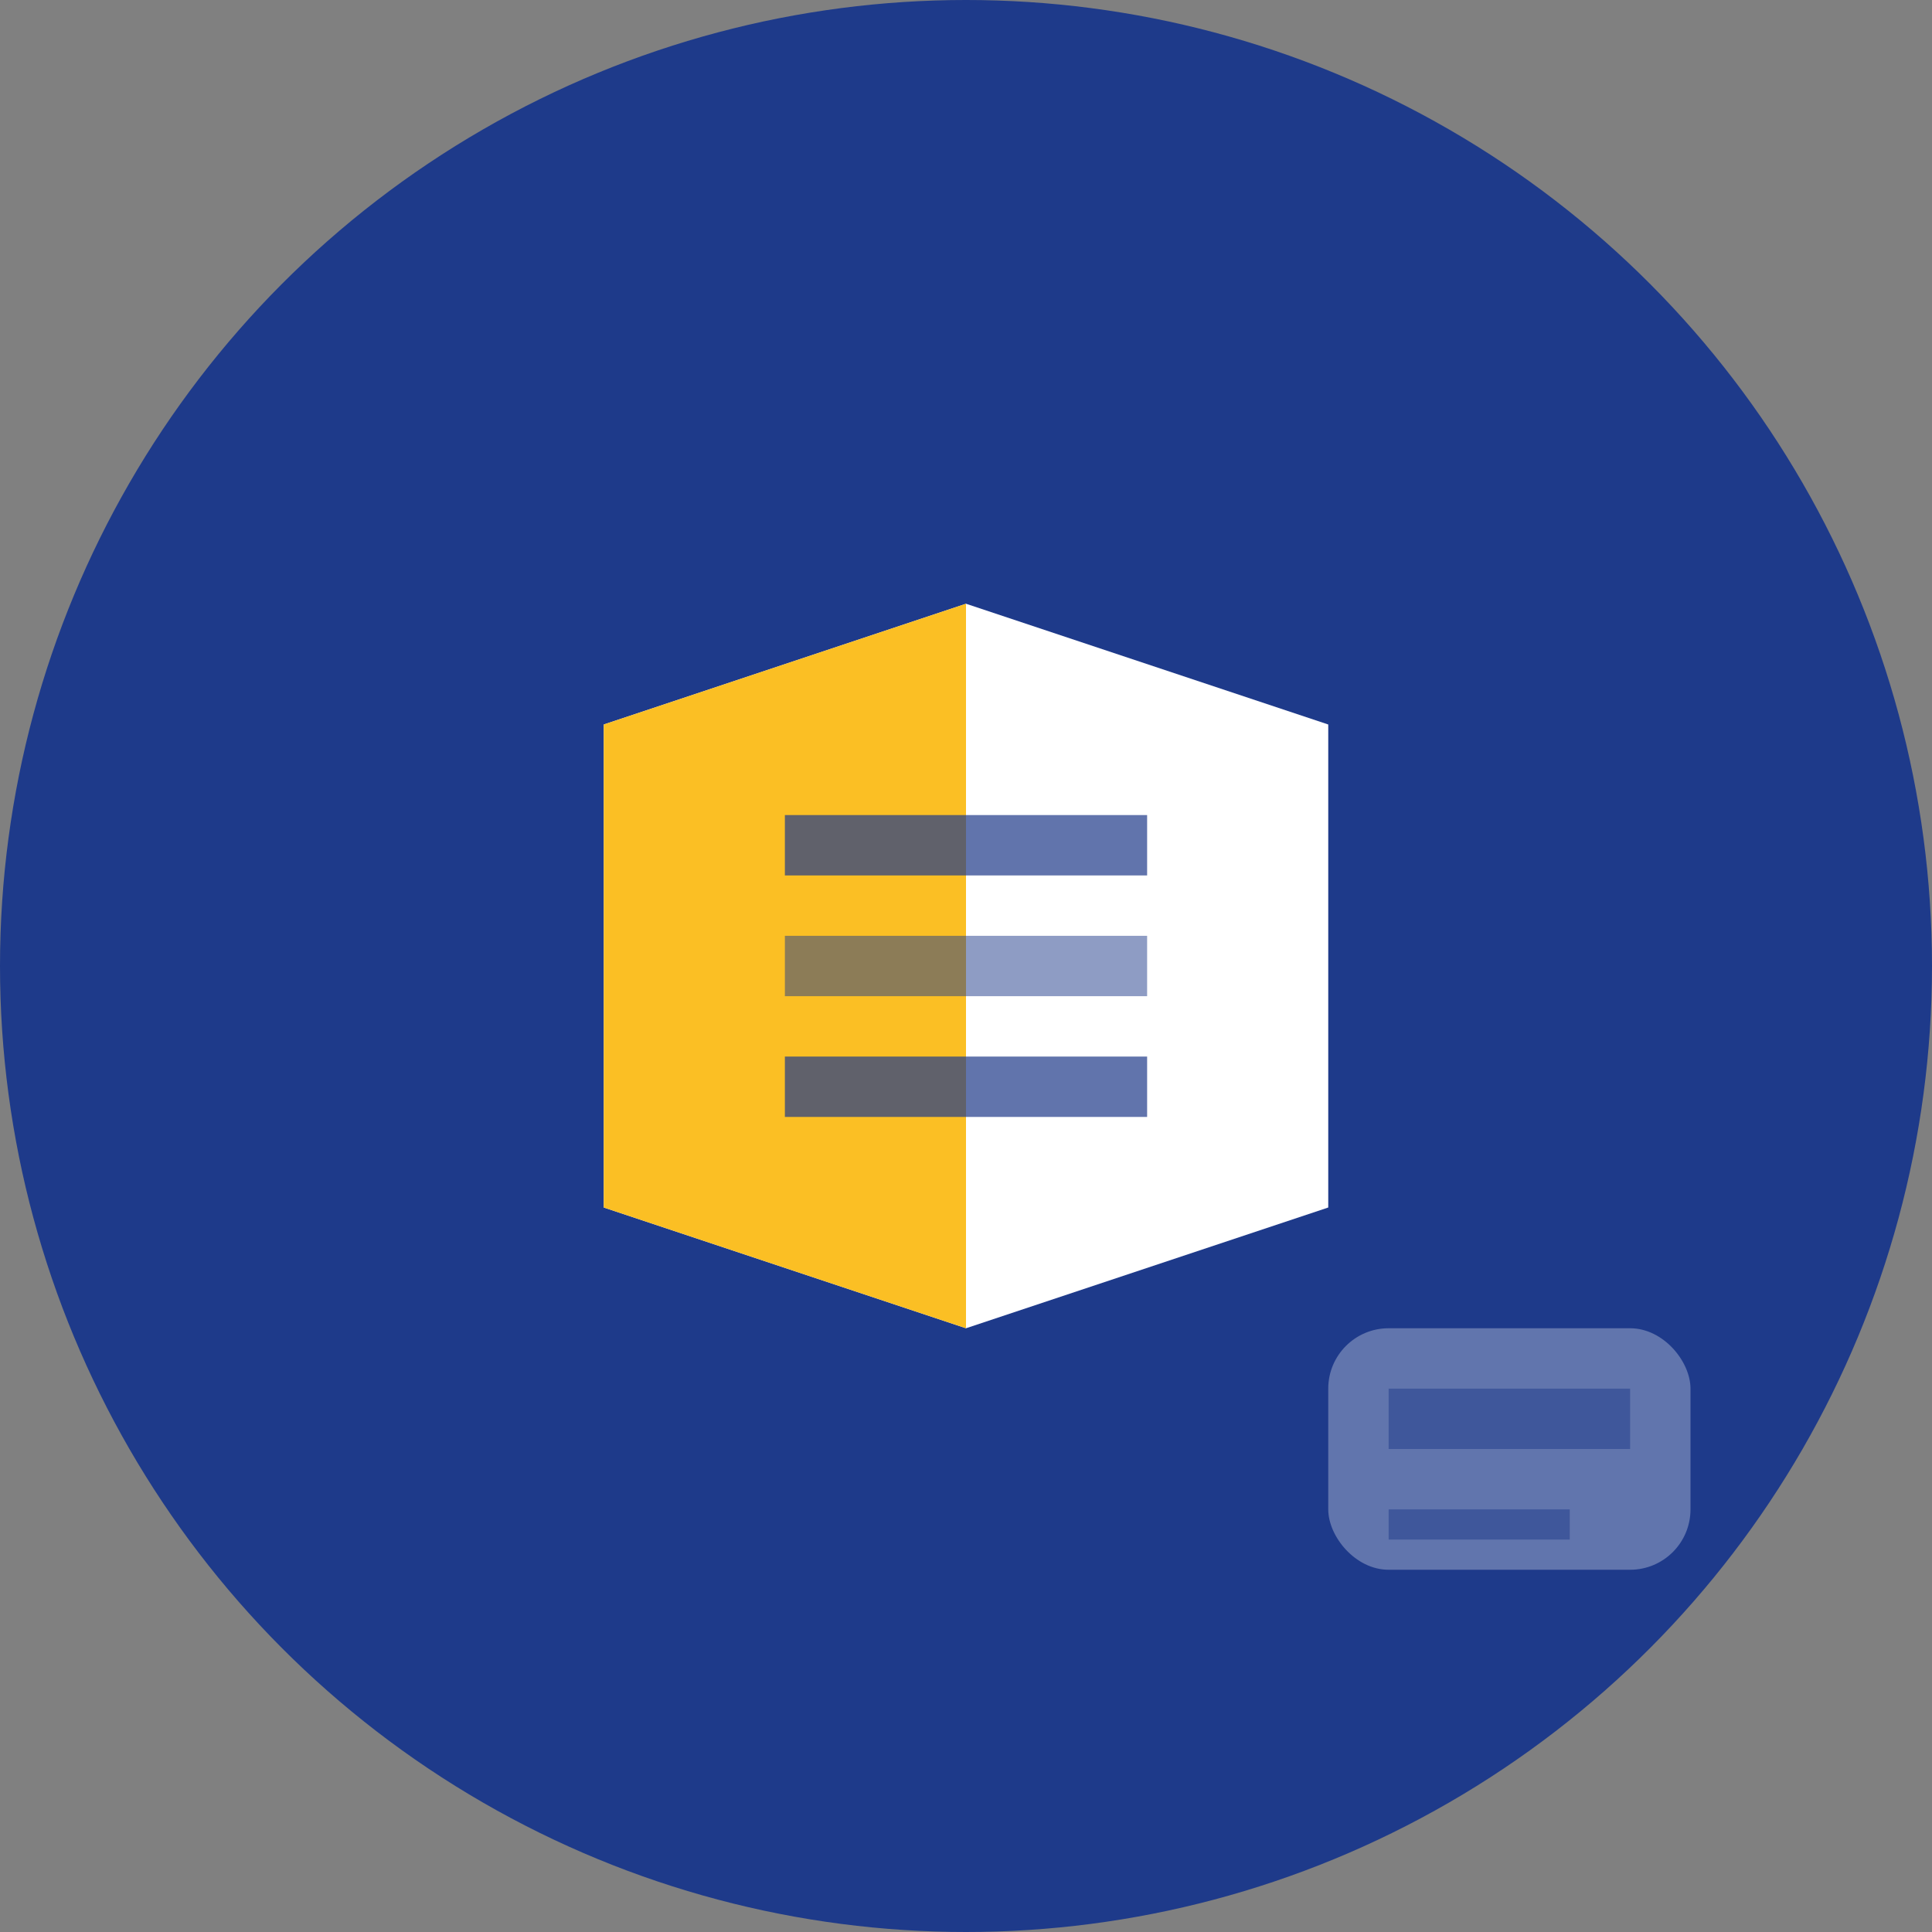 <svg width="32" height="32" viewBox="0 0 32 32" xmlns="http://www.w3.org/2000/svg">
  <rect x="0" y="0" width="32" height="32" fill="#808080" stroke="none"/>
  <!-- Background circle with navy blue -->
  <circle cx="16" cy="16" r="16" fill="#1e3a8a"/>
  
  <!-- Open book (simplified) -->
  <path d="M10 12 L16 10 L22 12 L22 20 L16 22 L10 20 Z" fill="white"/>
  
  <!-- Book spine -->
  <path d="M10 12 L16 10 L16 22 L10 20 Z" fill="#fbbf24"/>
  
  <!-- Simple text lines -->
  <line x1="13" y1="14" x2="19" y2="14" stroke="#1e3a8a" stroke-width="1" opacity="0.7"/>
  <line x1="13" y1="16" x2="19" y2="16" stroke="#1e3a8a" stroke-width="1" opacity="0.5"/>
  <line x1="13" y1="18" x2="19" y2="18" stroke="#1e3a8a" stroke-width="1" opacity="0.7"/>
  
  <!-- Small payment accent (bottom right) -->
  <rect x="22" y="22" width="6" height="4" rx="1" fill="white" opacity="0.3"/>
  <rect x="23" y="23" width="4" height="1" fill="#1e3a8a" opacity="0.5"/>
  <rect x="23" y="25" width="3" height="0.5" fill="#1e3a8a" opacity="0.5"/>
</svg>
